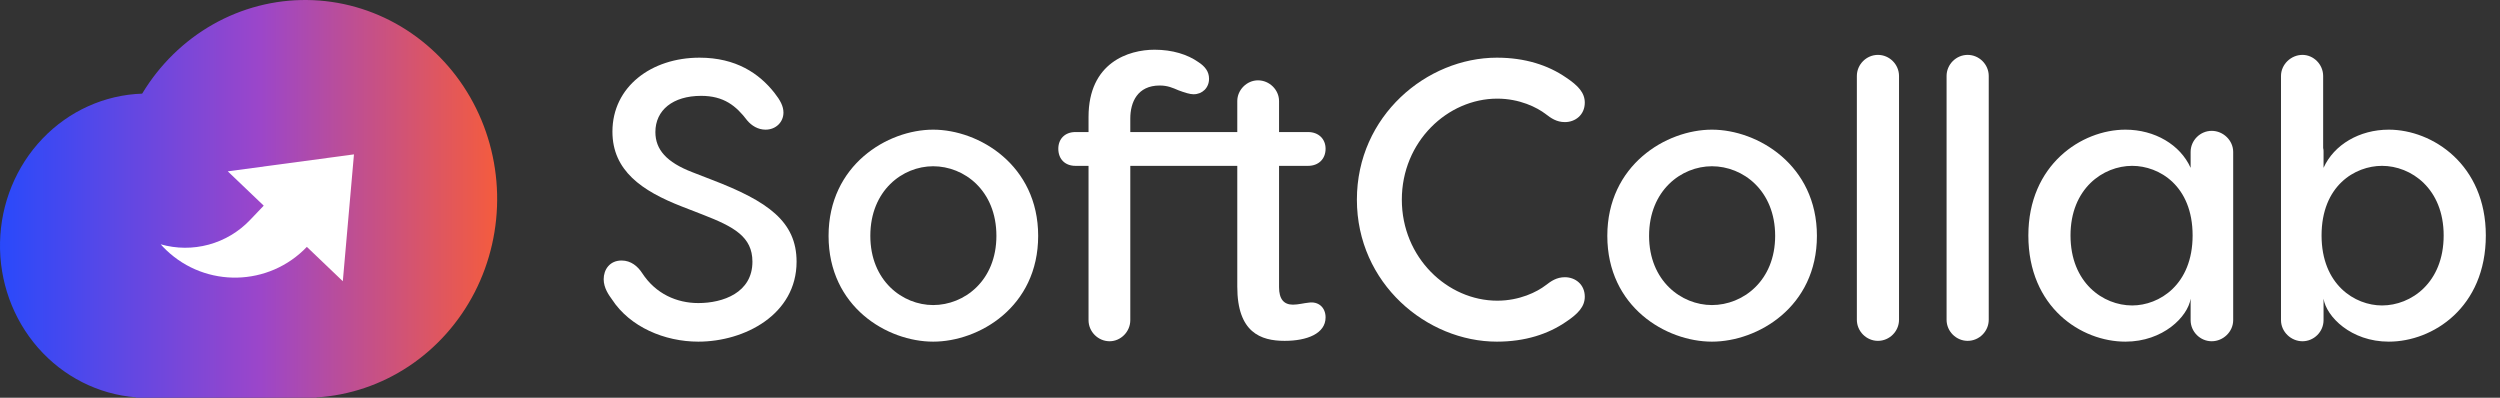 <svg width="176" height="28" viewBox="0 0 176 28" fill="none" xmlns="http://www.w3.org/2000/svg">
	<rect x="0" y="0" width="176" height="28" fill="#333333" stroke="none"/>
	<path d="M22.28 27.977C24.595 27.835 26.837 27.078 28.789 25.779C30.74 24.481 32.336 22.684 33.424 20.562C34.511 18.439 35.052 16.063 34.996 13.662C34.94 11.26 34.288 8.914 33.103 6.848C31.918 4.783 30.239 3.069 28.229 1.869C26.219 0.67 23.945 0.027 21.625 0.001C19.305 -0.025 17.018 0.568 14.984 1.722C12.95 2.877 11.236 4.554 10.008 6.592C7.364 6.68 4.853 7.813 2.992 9.76C1.13 11.707 0.061 14.319 0.002 17.058C-0.056 19.797 0.902 22.455 2.679 24.485C4.457 26.514 6.917 27.761 9.555 27.969V28H22.28V27.977Z" fill="url(#paint0_linear_3276_3003)" />
	<path d="M18.566 14.479L17.599 15.492C16.806 16.323 15.801 16.921 14.693 17.222C13.585 17.523 12.416 17.515 11.312 17.2C11.438 17.341 11.569 17.477 11.706 17.608C14.502 20.278 18.933 20.176 21.603 17.38L24.134 19.798L24.919 10.868L16.035 12.062L18.566 14.479Z" fill="white" />
	<path d="M49.247 4.06C45.859 4.06 43.115 6.104 43.115 9.268C43.115 12.012 45.187 13.44 47.987 14.532L49.499 15.12C51.655 15.96 52.971 16.66 52.971 18.424C52.971 20.608 50.899 21.336 49.163 21.336C47.651 21.336 46.167 20.692 45.215 19.236C44.907 18.76 44.431 18.34 43.759 18.34C42.919 18.34 42.499 18.984 42.499 19.656C42.499 20.272 42.863 20.776 43.087 21.084C44.347 23.016 46.783 24.052 49.163 24.052C52.411 24.052 56.079 22.148 56.079 18.424C56.079 15.596 54.063 14.168 50.115 12.656L48.743 12.124C46.923 11.424 46.139 10.528 46.139 9.296C46.139 7.756 47.371 6.748 49.359 6.748C50.955 6.748 51.823 7.448 52.607 8.484C52.915 8.848 53.363 9.128 53.895 9.128C54.623 9.128 55.155 8.596 55.155 7.924C55.155 7.476 54.931 7.056 54.511 6.524C53.447 5.18 51.823 4.06 49.247 4.06Z" fill="white" />
	<path d="M65.695 9.128C62.475 9.128 58.331 11.62 58.331 16.604C58.331 21.616 62.475 24.052 65.695 24.052C68.915 24.052 73.087 21.616 73.087 16.604C73.087 11.62 68.915 9.128 65.695 9.128ZM65.695 11.704C67.879 11.704 70.147 13.412 70.147 16.604C70.147 19.768 67.879 21.476 65.695 21.476C63.539 21.476 61.271 19.768 61.271 16.604C61.271 13.412 63.539 11.704 65.695 11.704Z" fill="white" />
	<path d="M92.117 21.308C91.809 21.336 91.389 21.448 91.025 21.448C90.381 21.448 90.045 21.056 90.045 20.216V11.676H92.089C92.817 11.676 93.321 11.2 93.321 10.472C93.321 9.772 92.817 9.296 92.089 9.296H90.045V7.112C90.045 6.328 89.373 5.656 88.561 5.656C87.777 5.656 87.105 6.328 87.105 7.112V9.296H79.573V8.344C79.573 7.196 80.077 6.02 81.645 6.02C82.205 6.02 82.569 6.188 82.961 6.356C83.409 6.524 83.773 6.636 84.025 6.636C84.641 6.636 85.117 6.188 85.117 5.544C85.117 5.04 84.837 4.676 84.361 4.368C83.605 3.836 82.541 3.5 81.281 3.5C79.461 3.5 76.633 4.396 76.633 8.232V9.296H75.709C74.981 9.296 74.505 9.772 74.505 10.472C74.505 11.2 74.981 11.676 75.709 11.676H76.633V22.54C76.633 23.352 77.305 24.024 78.117 24.024C78.901 24.024 79.573 23.352 79.573 22.54V11.676H87.105V20.188C87.105 23.408 88.757 23.996 90.437 23.996C92.005 23.996 93.321 23.492 93.321 22.344C93.321 21.644 92.817 21.196 92.117 21.308Z" fill="white" />
	<path d="M110.169 19.516C109.581 19.516 109.189 19.796 108.825 20.076C108.209 20.552 106.977 21.168 105.409 21.168C101.909 21.168 98.689 18.144 98.689 14.056C98.689 9.968 101.909 6.944 105.409 6.944C106.977 6.944 108.209 7.56 108.825 8.036C109.189 8.316 109.581 8.596 110.169 8.596C110.897 8.596 111.569 8.092 111.569 7.224C111.569 6.524 111.093 6.02 110.253 5.46C108.993 4.592 107.369 4.06 105.381 4.06C100.453 4.06 95.525 8.148 95.525 14.056C95.525 19.964 100.453 24.052 105.381 24.052C107.369 24.052 108.993 23.52 110.253 22.652C111.093 22.092 111.569 21.588 111.569 20.888C111.569 20.02 110.897 19.516 110.169 19.516Z" fill="white" />
	<path d="M120.519 9.128C117.299 9.128 113.155 11.62 113.155 16.604C113.155 21.616 117.299 24.052 120.519 24.052C123.739 24.052 127.911 21.616 127.911 16.604C127.911 11.62 123.739 9.128 120.519 9.128ZM120.519 11.704C122.703 11.704 124.971 13.412 124.971 16.604C124.971 19.768 122.703 21.476 120.519 21.476C118.363 21.476 116.095 19.768 116.095 16.604C116.095 13.412 118.363 11.704 120.519 11.704Z" fill="white" />
	<path d="M133.691 22.512V5.348C133.691 4.536 133.019 3.864 132.207 3.864C131.395 3.864 130.723 4.536 130.723 5.348V22.512C130.723 23.324 131.395 23.996 132.207 23.996C133.019 23.996 133.691 23.324 133.691 22.512Z" fill="white" />
	<path d="M140.007 22.512V5.348C140.007 4.536 139.335 3.864 138.523 3.864C137.711 3.864 137.039 4.536 137.039 5.348V22.512C137.039 23.324 137.711 23.996 138.523 23.996C139.335 23.996 140.007 23.324 140.007 22.512Z" fill="white" />
	<path d="M149.628 9.128C146.548 9.128 142.796 11.592 142.796 16.576C142.796 21.644 146.52 24.052 149.628 24.052C152.288 24.052 154.024 22.288 154.22 21.028V22.54C154.22 23.352 154.892 24.024 155.704 24.024C156.516 24.024 157.216 23.352 157.216 22.54V10.696C157.216 9.884 156.516 9.212 155.704 9.212C154.892 9.212 154.22 9.884 154.22 10.696V11.816C153.492 10.192 151.7 9.128 149.628 9.128ZM150.104 21.504C148.06 21.504 145.764 19.908 145.764 16.576C145.764 13.272 148.06 11.676 150.104 11.676C152.008 11.676 154.36 13.076 154.36 16.576C154.36 20.048 152.008 21.504 150.104 21.504Z" fill="white" />
	<path d="M168.17 9.128C166.098 9.128 164.306 10.192 163.578 11.816V10.696C163.578 10.612 163.578 10.5 163.55 10.416V5.348C163.55 4.536 162.878 3.864 162.094 3.864C161.282 3.864 160.582 4.536 160.582 5.348V22.54C160.582 23.352 161.282 24.024 162.094 24.024C162.906 24.024 163.578 23.352 163.578 22.54V21.028C163.774 22.288 165.51 24.052 168.17 24.052C171.278 24.052 175.002 21.644 175.002 16.576C175.002 11.592 171.25 9.128 168.17 9.128ZM167.694 21.504C165.79 21.504 163.438 20.048 163.438 16.576C163.438 13.076 165.79 11.676 167.694 11.676C169.738 11.676 172.034 13.272 172.034 16.576C172.034 19.908 169.738 21.504 167.694 21.504Z" fill="white" />
	<defs>
		<linearGradient id="paint0_linear_3276_3003" x1="-0.005" y1="13.576" x2="35.291" y2="13.576" gradientUnits="userSpaceOnUse">
			<stop stop-color="#2949FB" />
			<stop offset="0.517" stop-color="#9B46CA" />
			<stop offset="1" stop-color="#F65C3B" />
		</linearGradient>
	</defs>
</svg>
